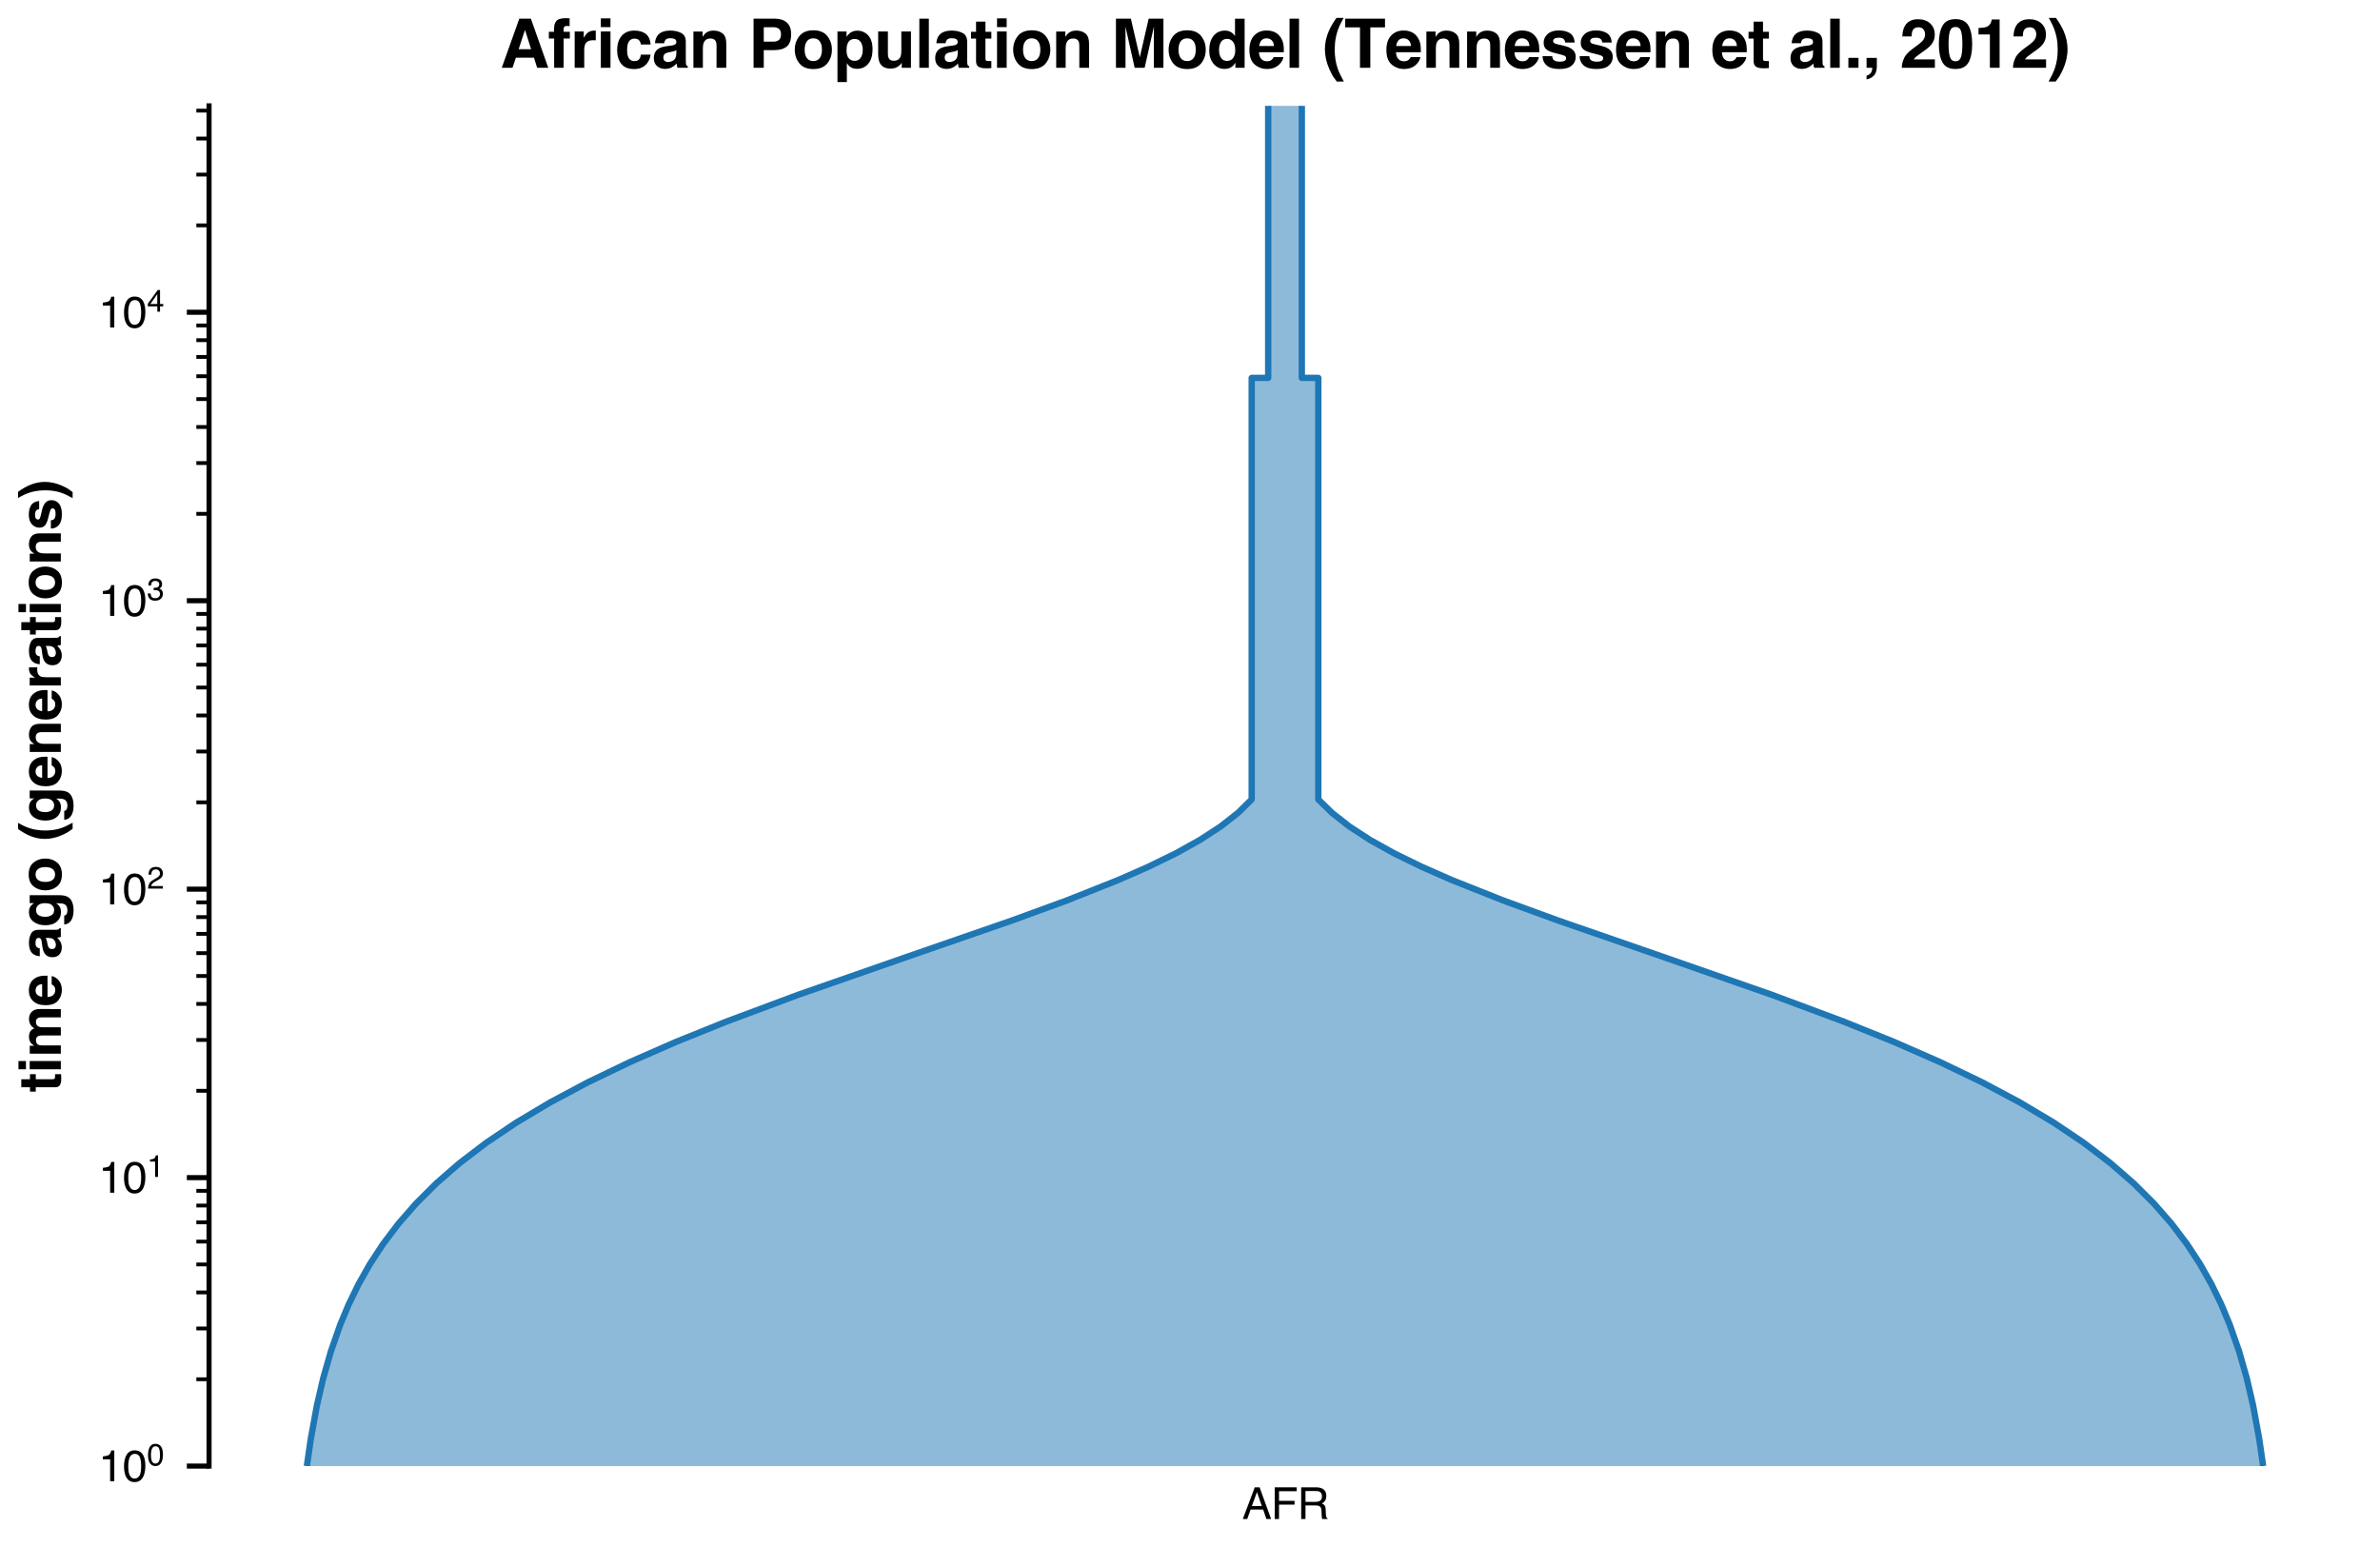<?xml version="1.0" encoding="utf-8" standalone="no"?>
<!DOCTYPE svg PUBLIC "-//W3C//DTD SVG 1.1//EN"
  "http://www.w3.org/Graphics/SVG/1.1/DTD/svg11.dtd">
<svg xmlns:xlink="http://www.w3.org/1999/xlink" width="375pt" height="243.75pt" viewBox="0 0 375 243.75" xmlns="http://www.w3.org/2000/svg" version="1.1">
 <defs>
  <style type="text/css">*{stroke-linejoin: round; stroke-linecap: butt}</style>
 </defs>
 <g id="figure_1">
  <g id="patch_1">
   <path d="M 0 243.75 
L 375 243.75 
L 375 0 
L 0 0 
z
" style="fill: #ffffff"/>
  </g>
  <g id="axes_1">
   <g id="patch_2">
    <path d="M 32.938 231.001 
L 372 231.001 
L 372 16.68 
L 32.938 16.68 
z
" style="fill: #ffffff"/>
   </g>
   <g id="patch_3">
    <path d="M 199.818 16.68 
L 199.818 59.544 
L 197.22 59.544 
L 197.22 125.967 
L 197.22 125.967 
L 195.049 128.089 
L 192.344 130.211 
L 189.083 132.333 
L 185.269 134.455 
L 180.925 136.577 
L 176.096 138.699 
L 168.081 141.881 
L 159.368 145.064 
L 144.045 150.369 
L 125.785 156.735 
L 114.416 160.978 
L 106.524 164.161 
L 99.253 167.344 
L 92.632 170.527 
L 86.664 173.71 
L 81.329 176.893 
L 76.596 180.075 
L 72.422 183.258 
L 68.761 186.441 
L 65.564 189.624 
L 62.784 192.807 
L 60.372 195.99 
L 58.287 199.172 
L 56.489 202.355 
L 54.94 205.538 
L 53.61 208.721 
L 52.124 212.965 
L 50.915 217.208 
L 49.934 221.452 
L 48.963 226.757 
L 48.35 231.001 
M 205.12 16.68 
L 205.12 59.544 
L 207.718 59.544 
L 207.718 125.967 
L 207.718 125.967 
L 209.889 128.089 
L 212.594 130.211 
L 215.855 132.333 
L 219.669 134.455 
L 224.013 136.577 
L 228.842 138.699 
L 236.857 141.881 
L 245.57 145.064 
L 260.893 150.369 
L 279.153 156.735 
L 290.522 160.978 
L 298.414 164.161 
L 305.685 167.344 
L 312.306 170.527 
L 318.274 173.71 
L 323.609 176.893 
L 328.342 180.075 
L 332.516 183.258 
L 336.177 186.441 
L 339.373 189.624 
L 342.154 192.807 
L 344.566 195.99 
L 346.651 199.172 
L 348.449 202.355 
L 349.998 205.538 
L 351.328 208.721 
L 352.814 212.965 
L 354.022 217.208 
L 355.004 221.452 
L 355.975 226.757 
L 356.588 231.001 
L 356.588 231.001 
" clip-path="url(#p50b992deaa)" style="fill: none; stroke: #ffffff; stroke-width: 3; stroke-linejoin: miter"/>
    <path d="M 199.818 16.68 
L 199.818 59.544 
L 197.22 59.544 
L 197.22 125.967 
L 197.22 125.967 
L 195.049 128.089 
L 192.344 130.211 
L 189.083 132.333 
L 185.269 134.455 
L 180.925 136.577 
L 176.096 138.699 
L 168.081 141.881 
L 159.368 145.064 
L 144.045 150.369 
L 125.785 156.735 
L 114.416 160.978 
L 106.524 164.161 
L 99.253 167.344 
L 92.632 170.527 
L 86.664 173.71 
L 81.329 176.893 
L 76.596 180.075 
L 72.422 183.258 
L 68.761 186.441 
L 65.564 189.624 
L 62.784 192.807 
L 60.372 195.99 
L 58.287 199.172 
L 56.489 202.355 
L 54.94 205.538 
L 53.61 208.721 
L 52.124 212.965 
L 50.915 217.208 
L 49.934 221.452 
L 48.963 226.757 
L 48.35 231.001 
M 205.12 16.68 
L 205.12 59.544 
L 207.718 59.544 
L 207.718 125.967 
L 207.718 125.967 
L 209.889 128.089 
L 212.594 130.211 
L 215.855 132.333 
L 219.669 134.455 
L 224.013 136.577 
L 228.842 138.699 
L 236.857 141.881 
L 245.57 145.064 
L 260.893 150.369 
L 279.153 156.735 
L 290.522 160.978 
L 298.414 164.161 
L 305.685 167.344 
L 312.306 170.527 
L 318.274 173.71 
L 323.609 176.893 
L 328.342 180.075 
L 332.516 183.258 
L 336.177 186.441 
L 339.373 189.624 
L 342.154 192.807 
L 344.566 195.99 
L 346.651 199.172 
L 348.449 202.355 
L 349.998 205.538 
L 351.328 208.721 
L 352.814 212.965 
L 354.022 217.208 
L 355.004 221.452 
L 355.975 226.757 
L 356.588 231.001 
L 356.588 231.001 
" clip-path="url(#p50b992deaa)" style="fill: none; stroke: #1f77b4; stroke-linejoin: miter"/>
    <g id="PolyCollection_1">
     <path d="M 205.12 16.68 
L 199.818 16.68 
L 199.818 59.544 
L 197.22 59.544 
L 197.22 125.967 
L 197.22 125.967 
L 196.2 127.028 
L 195.049 128.089 
L 193.765 129.15 
L 192.344 130.211 
L 190.784 131.272 
L 189.083 132.333 
L 187.244 133.394 
L 185.269 134.455 
L 183.161 135.516 
L 180.925 136.577 
L 178.567 137.638 
L 176.096 138.699 
L 173.518 139.76 
L 170.844 140.82 
L 168.081 141.881 
L 165.241 142.942 
L 162.333 144.003 
L 159.368 145.064 
L 156.356 146.125 
L 153.308 147.186 
L 150.233 148.247 
L 147.142 149.308 
L 144.045 150.369 
L 140.949 151.43 
L 137.864 152.491 
L 134.798 153.552 
L 131.759 154.613 
L 128.752 155.674 
L 125.785 156.735 
L 122.863 157.796 
L 119.991 158.857 
L 117.174 159.917 
L 114.416 160.978 
L 111.72 162.039 
L 109.088 163.1 
L 106.524 164.161 
L 104.029 165.222 
L 101.605 166.283 
L 99.253 167.344 
L 96.973 168.405 
L 94.766 169.466 
L 92.632 170.527 
L 90.571 171.588 
L 88.581 172.649 
L 86.664 173.71 
L 84.816 174.771 
L 83.039 175.832 
L 81.329 176.893 
L 79.687 177.954 
L 78.109 179.014 
L 76.596 180.075 
L 75.145 181.136 
L 73.754 182.197 
L 72.422 183.258 
L 71.147 184.319 
L 69.928 185.38 
L 68.761 186.441 
L 67.647 187.502 
L 66.582 188.563 
L 65.564 189.624 
L 64.594 190.685 
L 63.667 191.746 
L 62.784 192.807 
L 61.941 193.868 
L 61.138 194.929 
L 60.372 195.99 
L 59.643 197.051 
L 58.949 198.111 
L 58.287 199.172 
L 57.658 200.233 
L 57.059 201.294 
L 56.489 202.355 
L 55.946 203.416 
L 55.431 204.477 
L 54.94 205.538 
L 54.474 206.599 
L 54.031 207.66 
L 53.61 208.721 
L 53.209 209.782 
L 52.829 210.843 
L 52.467 211.904 
L 52.124 212.965 
L 51.798 214.026 
L 51.489 215.087 
L 51.195 216.148 
L 50.915 217.208 
L 50.65 218.269 
L 50.399 219.33 
L 50.16 220.391 
L 49.934 221.452 
L 49.718 222.513 
L 49.514 223.574 
L 49.321 224.635 
L 49.137 225.696 
L 48.963 226.757 
L 48.797 227.818 
L 48.64 228.879 
L 48.491 229.94 
L 48.35 231.001 
L 356.588 231.001 
L 356.588 231.001 
L 356.447 229.94 
L 356.298 228.879 
L 356.141 227.818 
L 355.975 226.757 
L 355.801 225.696 
L 355.617 224.635 
L 355.424 223.574 
L 355.22 222.513 
L 355.004 221.452 
L 354.778 220.391 
L 354.539 219.33 
L 354.287 218.269 
L 354.022 217.208 
L 353.743 216.148 
L 353.449 215.087 
L 353.14 214.026 
L 352.814 212.965 
L 352.47 211.904 
L 352.109 210.843 
L 351.729 209.782 
L 351.328 208.721 
L 350.907 207.66 
L 350.464 206.599 
L 349.998 205.538 
L 349.507 204.477 
L 348.992 203.416 
L 348.449 202.355 
L 347.879 201.294 
L 347.28 200.233 
L 346.651 199.172 
L 345.989 198.111 
L 345.295 197.051 
L 344.566 195.99 
L 343.8 194.929 
L 342.997 193.868 
L 342.154 192.807 
L 341.271 191.746 
L 340.344 190.685 
L 339.373 189.624 
L 338.356 188.563 
L 337.291 187.502 
L 336.177 186.441 
L 335.01 185.38 
L 333.79 184.319 
L 332.516 183.258 
L 331.184 182.197 
L 329.793 181.136 
L 328.342 180.075 
L 326.828 179.014 
L 325.251 177.954 
L 323.609 176.893 
L 321.899 175.832 
L 320.121 174.771 
L 318.274 173.71 
L 316.356 172.649 
L 314.367 171.588 
L 312.306 170.527 
L 310.172 169.466 
L 307.965 168.405 
L 305.685 167.344 
L 303.333 166.283 
L 300.909 165.222 
L 298.414 164.161 
L 295.85 163.1 
L 293.218 162.039 
L 290.522 160.978 
L 287.764 159.917 
L 284.947 158.857 
L 282.075 157.796 
L 279.153 156.735 
L 276.186 155.674 
L 273.179 154.613 
L 270.14 153.552 
L 267.074 152.491 
L 263.989 151.43 
L 260.893 150.369 
L 257.796 149.308 
L 254.705 148.247 
L 251.63 147.186 
L 248.582 146.125 
L 245.57 145.064 
L 242.605 144.003 
L 239.697 142.942 
L 236.857 141.881 
L 234.094 140.82 
L 231.42 139.76 
L 228.842 138.699 
L 226.37 137.638 
L 224.013 136.577 
L 221.777 135.516 
L 219.669 134.455 
L 217.694 133.394 
L 215.855 132.333 
L 214.154 131.272 
L 212.594 130.211 
L 211.173 129.15 
L 209.889 128.089 
L 208.738 127.028 
L 207.718 125.967 
L 207.718 125.967 
L 207.718 59.544 
L 205.12 59.544 
L 205.12 16.68 
z
" clip-path="url(#p50b992deaa)" style="fill: #1f77b4; fill-opacity: 0.5"/>
    </g>
    <g id="matplotlib.axis_1">
     <g id="xtick_1">
      <g id="line2d_1"/>
      <g id="text_1">
       <!-- AFR -->
       <g transform="translate(195.719 239.343) scale(0.068 -0.068)">
        <defs>
         <path id="Helvetica-41" d="M 2844 1881 
L 2147 3909 
L 1406 1881 
L 2844 1881 
z
M 1822 4591 
L 2525 4591 
L 4191 0 
L 3509 0 
L 3044 1375 
L 1228 1375 
L 731 0 
L 94 0 
L 1822 4591 
z
" transform="scale(0.016)"/>
         <path id="Helvetica-46" d="M 547 4591 
L 3731 4591 
L 3731 4028 
L 1169 4028 
L 1169 2634 
L 3422 2634 
L 3422 2088 
L 1169 2088 
L 1169 0 
L 547 0 
L 547 4591 
z
" transform="scale(0.016)"/>
         <path id="Helvetica-52" d="M 2622 2488 
Q 3059 2488 3314 2663 
Q 3569 2838 3569 3294 
Q 3569 3784 3213 3963 
Q 3022 4056 2703 4056 
L 1184 4056 
L 1184 2488 
L 2622 2488 
z
M 563 4591 
L 2688 4591 
Q 3213 4591 3553 4438 
Q 4200 4144 4200 3353 
Q 4200 2941 4029 2678 
Q 3859 2416 3553 2256 
Q 3822 2147 3958 1969 
Q 4094 1791 4109 1391 
L 4131 775 
Q 4141 513 4175 384 
Q 4231 166 4375 103 
L 4375 0 
L 3613 0 
Q 3581 59 3562 153 
Q 3544 247 3531 516 
L 3494 1281 
Q 3472 1731 3159 1884 
Q 2981 1969 2600 1969 
L 1184 1969 
L 1184 0 
L 563 0 
L 563 4591 
z
" transform="scale(0.016)"/>
        </defs>
        <use xlink:href="#Helvetica-41"/>
        <use xlink:href="#Helvetica-46" x="66.699"/>
        <use xlink:href="#Helvetica-52" x="127.783"/>
       </g>
      </g>
     </g>
    </g>
    <g id="matplotlib.axis_2">
     <g id="ytick_1">
      <g id="line2d_2">
       <defs>
        <path id="meb6fb77b0b" d="M 0 0 
L -3.5 0 
" style="stroke: #000000; stroke-width: 0.8"/>
       </defs>
       <g>
        <use xlink:href="#meb6fb77b0b" x="32.938" y="231.001" style="stroke: #000000; stroke-width: 0.8"/>
       </g>
      </g>
      <g id="text_2">
       <!-- $\mathdefault{10^{0}}$ -->
       <g transform="translate(15.543 233.422) scale(0.068 -0.068)">
        <defs>
         <path id="Helvetica-31" d="M 613 3169 
L 613 3600 
Q 1222 3659 1462 3798 
Q 1703 3938 1822 4456 
L 2266 4456 
L 2266 0 
L 1666 0 
L 1666 3169 
L 613 3169 
z
" transform="scale(0.016)"/>
         <path id="Helvetica-30" d="M 1731 4475 
Q 2600 4475 2988 3759 
Q 3288 3206 3288 2244 
Q 3288 1331 3016 734 
Q 2622 -122 1728 -122 
Q 922 -122 528 578 
Q 200 1163 200 2147 
Q 200 2909 397 3456 
Q 766 4475 1731 4475 
z
M 1725 391 
Q 2163 391 2422 778 
Q 2681 1166 2681 2222 
Q 2681 2984 2493 3476 
Q 2306 3969 1766 3969 
Q 1269 3969 1039 3501 
Q 809 3034 809 2125 
Q 809 1441 956 1025 
Q 1181 391 1725 391 
z
" transform="scale(0.016)"/>
        </defs>
        <use xlink:href="#Helvetica-31" transform="translate(0 0.447)"/>
        <use xlink:href="#Helvetica-30" transform="translate(55.615 0.447)"/>
        <use xlink:href="#Helvetica-30" transform="translate(112.146 37.055) scale(0.7)"/>
       </g>
      </g>
     </g>
     <g id="ytick_2">
      <g id="line2d_3">
       <g>
        <use xlink:href="#meb6fb77b0b" x="32.938" y="185.55" style="stroke: #000000; stroke-width: 0.8"/>
       </g>
      </g>
      <g id="text_3">
       <!-- $\mathdefault{10^{1}}$ -->
       <g transform="translate(15.543 187.971) scale(0.068 -0.068)">
        <use xlink:href="#Helvetica-31" transform="translate(0 0.655)"/>
        <use xlink:href="#Helvetica-30" transform="translate(55.615 0.655)"/>
        <use xlink:href="#Helvetica-31" transform="translate(112.146 37.263) scale(0.7)"/>
       </g>
      </g>
     </g>
     <g id="ytick_3">
      <g id="line2d_4">
       <g>
        <use xlink:href="#meb6fb77b0b" x="32.938" y="140.098" style="stroke: #000000; stroke-width: 0.8"/>
       </g>
      </g>
      <g id="text_4">
       <!-- $\mathdefault{10^{2}}$ -->
       <g transform="translate(15.543 142.519) scale(0.068 -0.068)">
        <defs>
         <path id="Helvetica-32" d="M 200 0 
Q 231 578 439 1006 
Q 647 1434 1250 1784 
L 1850 2131 
Q 2253 2366 2416 2531 
Q 2672 2791 2672 3125 
Q 2672 3516 2437 3745 
Q 2203 3975 1813 3975 
Q 1234 3975 1013 3538 
Q 894 3303 881 2888 
L 309 2888 
Q 319 3472 525 3841 
Q 891 4491 1816 4491 
Q 2584 4491 2939 4075 
Q 3294 3659 3294 3150 
Q 3294 2613 2916 2231 
Q 2697 2009 2131 1694 
L 1703 1456 
Q 1397 1288 1222 1134 
Q 909 863 828 531 
L 3272 531 
L 3272 0 
L 200 0 
z
" transform="scale(0.016)"/>
        </defs>
        <use xlink:href="#Helvetica-31" transform="translate(0 0.272)"/>
        <use xlink:href="#Helvetica-30" transform="translate(55.615 0.272)"/>
        <use xlink:href="#Helvetica-32" transform="translate(112.146 36.88) scale(0.7)"/>
       </g>
      </g>
     </g>
     <g id="ytick_4">
      <g id="line2d_5">
       <g>
        <use xlink:href="#meb6fb77b0b" x="32.938" y="94.647" style="stroke: #000000; stroke-width: 0.8"/>
       </g>
      </g>
      <g id="text_5">
       <!-- $\mathdefault{10^{3}}$ -->
       <g transform="translate(15.543 97.068) scale(0.068 -0.068)">
        <defs>
         <path id="Helvetica-33" d="M 1663 -122 
Q 869 -122 511 314 
Q 153 750 153 1375 
L 741 1375 
Q 778 941 903 744 
Q 1122 391 1694 391 
Q 2138 391 2406 628 
Q 2675 866 2675 1241 
Q 2675 1703 2392 1887 
Q 2109 2072 1606 2072 
Q 1550 2072 1492 2070 
Q 1434 2069 1375 2066 
L 1375 2563 
Q 1463 2553 1522 2550 
Q 1581 2547 1650 2547 
Q 1966 2547 2169 2647 
Q 2525 2822 2525 3272 
Q 2525 3606 2287 3787 
Q 2050 3969 1734 3969 
Q 1172 3969 956 3594 
Q 838 3388 822 3006 
L 266 3006 
Q 266 3506 466 3856 
Q 809 4481 1675 4481 
Q 2359 4481 2734 4176 
Q 3109 3872 3109 3294 
Q 3109 2881 2888 2625 
Q 2750 2466 2531 2375 
Q 2884 2278 3082 2001 
Q 3281 1725 3281 1325 
Q 3281 684 2859 281 
Q 2438 -122 1663 -122 
z
" transform="scale(0.016)"/>
        </defs>
        <use xlink:href="#Helvetica-31" transform="translate(0 0.381)"/>
        <use xlink:href="#Helvetica-30" transform="translate(55.615 0.381)"/>
        <use xlink:href="#Helvetica-33" transform="translate(112.146 36.989) scale(0.7)"/>
       </g>
      </g>
     </g>
     <g id="ytick_5">
      <g id="line2d_6">
       <g>
        <use xlink:href="#meb6fb77b0b" x="32.938" y="49.196" style="stroke: #000000; stroke-width: 0.8"/>
       </g>
      </g>
      <g id="text_6">
       <!-- $\mathdefault{10^{4}}$ -->
       <g transform="translate(15.543 51.617) scale(0.068 -0.068)">
        <defs>
         <path id="Helvetica-34" d="M 2116 1584 
L 2116 3613 
L 681 1584 
L 2116 1584 
z
M 2125 0 
L 2125 1094 
L 163 1094 
L 163 1644 
L 2213 4488 
L 2688 4488 
L 2688 1584 
L 3347 1584 
L 3347 1094 
L 2688 1094 
L 2688 0 
L 2125 0 
z
" transform="scale(0.016)"/>
        </defs>
        <use xlink:href="#Helvetica-31" transform="translate(0 0.305)"/>
        <use xlink:href="#Helvetica-30" transform="translate(55.615 0.305)"/>
        <use xlink:href="#Helvetica-34" transform="translate(112.146 36.913) scale(0.7)"/>
       </g>
      </g>
     </g>
     <g id="ytick_6">
      <g id="line2d_7">
       <defs>
        <path id="mbaac53b4fc" d="M 0 0 
L -2 0 
" style="stroke: #000000; stroke-width: 0.6"/>
       </defs>
       <g>
        <use xlink:href="#mbaac53b4fc" x="32.938" y="217.319" style="stroke: #000000; stroke-width: 0.6"/>
       </g>
      </g>
     </g>
     <g id="ytick_7">
      <g id="line2d_8">
       <g>
        <use xlink:href="#mbaac53b4fc" x="32.938" y="209.315" style="stroke: #000000; stroke-width: 0.6"/>
       </g>
      </g>
     </g>
     <g id="ytick_8">
      <g id="line2d_9">
       <g>
        <use xlink:href="#mbaac53b4fc" x="32.938" y="203.636" style="stroke: #000000; stroke-width: 0.6"/>
       </g>
      </g>
     </g>
     <g id="ytick_9">
      <g id="line2d_10">
       <g>
        <use xlink:href="#mbaac53b4fc" x="32.938" y="199.232" style="stroke: #000000; stroke-width: 0.6"/>
       </g>
      </g>
     </g>
     <g id="ytick_10">
      <g id="line2d_11">
       <g>
        <use xlink:href="#mbaac53b4fc" x="32.938" y="195.633" style="stroke: #000000; stroke-width: 0.6"/>
       </g>
      </g>
     </g>
     <g id="ytick_11">
      <g id="line2d_12">
       <g>
        <use xlink:href="#mbaac53b4fc" x="32.938" y="192.59" style="stroke: #000000; stroke-width: 0.6"/>
       </g>
      </g>
     </g>
     <g id="ytick_12">
      <g id="line2d_13">
       <g>
        <use xlink:href="#mbaac53b4fc" x="32.938" y="189.954" style="stroke: #000000; stroke-width: 0.6"/>
       </g>
      </g>
     </g>
     <g id="ytick_13">
      <g id="line2d_14">
       <g>
        <use xlink:href="#mbaac53b4fc" x="32.938" y="187.629" style="stroke: #000000; stroke-width: 0.6"/>
       </g>
      </g>
     </g>
     <g id="ytick_14">
      <g id="line2d_15">
       <g>
        <use xlink:href="#mbaac53b4fc" x="32.938" y="171.867" style="stroke: #000000; stroke-width: 0.6"/>
       </g>
      </g>
     </g>
     <g id="ytick_15">
      <g id="line2d_16">
       <g>
        <use xlink:href="#mbaac53b4fc" x="32.938" y="163.864" style="stroke: #000000; stroke-width: 0.6"/>
       </g>
      </g>
     </g>
     <g id="ytick_16">
      <g id="line2d_17">
       <g>
        <use xlink:href="#mbaac53b4fc" x="32.938" y="158.185" style="stroke: #000000; stroke-width: 0.6"/>
       </g>
      </g>
     </g>
     <g id="ytick_17">
      <g id="line2d_18">
       <g>
        <use xlink:href="#mbaac53b4fc" x="32.938" y="153.78" style="stroke: #000000; stroke-width: 0.6"/>
       </g>
      </g>
     </g>
     <g id="ytick_18">
      <g id="line2d_19">
       <g>
        <use xlink:href="#mbaac53b4fc" x="32.938" y="150.182" style="stroke: #000000; stroke-width: 0.6"/>
       </g>
      </g>
     </g>
     <g id="ytick_19">
      <g id="line2d_20">
       <g>
        <use xlink:href="#mbaac53b4fc" x="32.938" y="147.139" style="stroke: #000000; stroke-width: 0.6"/>
       </g>
      </g>
     </g>
     <g id="ytick_20">
      <g id="line2d_21">
       <g>
        <use xlink:href="#mbaac53b4fc" x="32.938" y="144.503" style="stroke: #000000; stroke-width: 0.6"/>
       </g>
      </g>
     </g>
     <g id="ytick_21">
      <g id="line2d_22">
       <g>
        <use xlink:href="#mbaac53b4fc" x="32.938" y="142.178" style="stroke: #000000; stroke-width: 0.6"/>
       </g>
      </g>
     </g>
     <g id="ytick_22">
      <g id="line2d_23">
       <g>
        <use xlink:href="#mbaac53b4fc" x="32.938" y="126.416" style="stroke: #000000; stroke-width: 0.6"/>
       </g>
      </g>
     </g>
     <g id="ytick_23">
      <g id="line2d_24">
       <g>
        <use xlink:href="#mbaac53b4fc" x="32.938" y="118.413" style="stroke: #000000; stroke-width: 0.6"/>
       </g>
      </g>
     </g>
     <g id="ytick_24">
      <g id="line2d_25">
       <g>
        <use xlink:href="#mbaac53b4fc" x="32.938" y="112.734" style="stroke: #000000; stroke-width: 0.6"/>
       </g>
      </g>
     </g>
     <g id="ytick_25">
      <g id="line2d_26">
       <g>
        <use xlink:href="#mbaac53b4fc" x="32.938" y="108.329" style="stroke: #000000; stroke-width: 0.6"/>
       </g>
      </g>
     </g>
     <g id="ytick_26">
      <g id="line2d_27">
       <g>
        <use xlink:href="#mbaac53b4fc" x="32.938" y="104.73" style="stroke: #000000; stroke-width: 0.6"/>
       </g>
      </g>
     </g>
     <g id="ytick_27">
      <g id="line2d_28">
       <g>
        <use xlink:href="#mbaac53b4fc" x="32.938" y="101.688" style="stroke: #000000; stroke-width: 0.6"/>
       </g>
      </g>
     </g>
     <g id="ytick_28">
      <g id="line2d_29">
       <g>
        <use xlink:href="#mbaac53b4fc" x="32.938" y="99.052" style="stroke: #000000; stroke-width: 0.6"/>
       </g>
      </g>
     </g>
     <g id="ytick_29">
      <g id="line2d_30">
       <g>
        <use xlink:href="#mbaac53b4fc" x="32.938" y="96.727" style="stroke: #000000; stroke-width: 0.6"/>
       </g>
      </g>
     </g>
     <g id="ytick_30">
      <g id="line2d_31">
       <g>
        <use xlink:href="#mbaac53b4fc" x="32.938" y="80.965" style="stroke: #000000; stroke-width: 0.6"/>
       </g>
      </g>
     </g>
     <g id="ytick_31">
      <g id="line2d_32">
       <g>
        <use xlink:href="#mbaac53b4fc" x="32.938" y="72.961" style="stroke: #000000; stroke-width: 0.6"/>
       </g>
      </g>
     </g>
     <g id="ytick_32">
      <g id="line2d_33">
       <g>
        <use xlink:href="#mbaac53b4fc" x="32.938" y="67.283" style="stroke: #000000; stroke-width: 0.6"/>
       </g>
      </g>
     </g>
     <g id="ytick_33">
      <g id="line2d_34">
       <g>
        <use xlink:href="#mbaac53b4fc" x="32.938" y="62.878" style="stroke: #000000; stroke-width: 0.6"/>
       </g>
      </g>
     </g>
     <g id="ytick_34">
      <g id="line2d_35">
       <g>
        <use xlink:href="#mbaac53b4fc" x="32.938" y="59.279" style="stroke: #000000; stroke-width: 0.6"/>
       </g>
      </g>
     </g>
     <g id="ytick_35">
      <g id="line2d_36">
       <g>
        <use xlink:href="#mbaac53b4fc" x="32.938" y="56.236" style="stroke: #000000; stroke-width: 0.6"/>
       </g>
      </g>
     </g>
     <g id="ytick_36">
      <g id="line2d_37">
       <g>
        <use xlink:href="#mbaac53b4fc" x="32.938" y="53.601" style="stroke: #000000; stroke-width: 0.6"/>
       </g>
      </g>
     </g>
     <g id="ytick_37">
      <g id="line2d_38">
       <g>
        <use xlink:href="#mbaac53b4fc" x="32.938" y="51.276" style="stroke: #000000; stroke-width: 0.6"/>
       </g>
      </g>
     </g>
     <g id="ytick_38">
      <g id="line2d_39">
       <g>
        <use xlink:href="#mbaac53b4fc" x="32.938" y="35.514" style="stroke: #000000; stroke-width: 0.6"/>
       </g>
      </g>
     </g>
     <g id="ytick_39">
      <g id="line2d_40">
       <g>
        <use xlink:href="#mbaac53b4fc" x="32.938" y="27.51" style="stroke: #000000; stroke-width: 0.6"/>
       </g>
      </g>
     </g>
     <g id="ytick_40">
      <g id="line2d_41">
       <g>
        <use xlink:href="#mbaac53b4fc" x="32.938" y="21.832" style="stroke: #000000; stroke-width: 0.6"/>
       </g>
      </g>
     </g>
     <g id="ytick_41">
      <g id="line2d_42">
       <g>
        <use xlink:href="#mbaac53b4fc" x="32.938" y="17.427" style="stroke: #000000; stroke-width: 0.6"/>
       </g>
      </g>
     </g>
     <g id="text_7">
      <!-- time ago (generations) -->
      <g transform="translate(9.583 172.093) rotate(-90) scale(0.09 -0.09)">
       <defs>
        <path id="Helvetica-Bold-74" d="M 1975 634 
L 1975 -31 
L 1553 -47 
Q 922 -69 691 172 
Q 541 325 541 644 
L 541 2741 
L 66 2741 
L 66 3375 
L 541 3375 
L 541 4325 
L 1422 4325 
L 1422 3375 
L 1975 3375 
L 1975 2741 
L 1422 2741 
L 1422 941 
Q 1422 731 1475 679 
Q 1528 628 1800 628 
Q 1841 628 1886 629 
Q 1931 631 1975 634 
z
" transform="scale(0.016)"/>
        <path id="Helvetica-Bold-69" d="M 1331 3406 
L 1331 0 
L 428 0 
L 428 3406 
L 1331 3406 
z
M 1331 4634 
L 1331 3813 
L 428 3813 
L 428 4634 
L 1331 4634 
z
" transform="scale(0.016)"/>
        <path id="Helvetica-Bold-6d" d="M 2328 2469 
Q 2216 2716 1888 2716 
Q 1506 2716 1375 2469 
Q 1303 2328 1303 2050 
L 1303 0 
L 400 0 
L 400 3400 
L 1266 3400 
L 1266 2903 
Q 1431 3169 1578 3281 
Q 1838 3481 2250 3481 
Q 2641 3481 2881 3309 
Q 3075 3150 3175 2900 
Q 3350 3200 3609 3341 
Q 3884 3481 4222 3481 
Q 4447 3481 4665 3393 
Q 4884 3306 5063 3088 
Q 5206 2909 5256 2650 
Q 5288 2478 5288 2147 
L 5281 0 
L 4369 0 
L 4369 2169 
Q 4369 2363 4306 2488 
Q 4188 2725 3869 2725 
Q 3500 2725 3359 2419 
Q 3288 2256 3288 2028 
L 3288 0 
L 2391 0 
L 2391 2028 
Q 2391 2331 2328 2469 
z
" transform="scale(0.016)"/>
        <path id="Helvetica-Bold-65" d="M 3331 1000 
Q 3297 697 3016 384 
Q 2578 -113 1791 -113 
Q 1141 -113 644 306 
Q 147 725 147 1669 
Q 147 2553 595 3025 
Q 1044 3497 1759 3497 
Q 2184 3497 2525 3337 
Q 2866 3178 3088 2834 
Q 3288 2531 3347 2131 
Q 3381 1897 3375 1456 
L 1044 1456 
Q 1063 944 1366 738 
Q 1550 609 1809 609 
Q 2084 609 2256 766 
Q 2350 850 2422 1000 
L 3331 1000 
z
M 2450 2044 
Q 2428 2397 2236 2580 
Q 2044 2763 1759 2763 
Q 1450 2763 1279 2569 
Q 1109 2375 1066 2044 
L 2450 2044 
z
" transform="scale(0.016)"/>
        <path id="Helvetica-Bold-20" transform="scale(0.016)"/>
        <path id="Helvetica-Bold-61" d="M 544 3038 
Q 897 3488 1756 3488 
Q 2316 3488 2750 3266 
Q 3184 3044 3184 2428 
L 3184 866 
Q 3184 703 3191 472 
Q 3200 297 3244 234 
Q 3288 172 3375 131 
L 3375 0 
L 2406 0 
Q 2366 103 2350 193 
Q 2334 284 2325 400 
Q 2141 200 1900 59 
Q 1613 -106 1250 -106 
Q 788 -106 486 158 
Q 184 422 184 906 
Q 184 1534 669 1816 
Q 934 1969 1450 2034 
L 1753 2072 
Q 2000 2103 2106 2150 
Q 2297 2231 2297 2403 
Q 2297 2613 2151 2692 
Q 2006 2772 1725 2772 
Q 1409 2772 1278 2616 
Q 1184 2500 1153 2303 
L 294 2303 
Q 322 2750 544 3038 
z
M 1206 644 
Q 1331 541 1513 541 
Q 1800 541 2042 709 
Q 2284 878 2294 1325 
L 2294 1656 
Q 2209 1603 2123 1570 
Q 2038 1538 1888 1509 
L 1688 1472 
Q 1406 1422 1284 1350 
Q 1078 1228 1078 972 
Q 1078 744 1206 644 
z
" transform="scale(0.016)"/>
        <path id="Helvetica-Bold-67" d="M 1378 -597 
Q 1522 -719 1863 -719 
Q 2344 -719 2506 -397 
Q 2613 -191 2613 297 
L 2613 516 
Q 2484 297 2338 188 
Q 2072 -16 1647 -16 
Q 991 -16 598 445 
Q 206 906 206 1694 
Q 206 2453 584 2970 
Q 963 3488 1656 3488 
Q 1913 3488 2103 3409 
Q 2428 3275 2628 2916 
L 2628 3406 
L 3494 3406 
L 3494 175 
Q 3494 -484 3272 -819 
Q 2891 -1394 1809 -1394 
Q 1156 -1394 743 -1137 
Q 331 -881 288 -372 
L 1256 -372 
Q 1294 -528 1378 -597 
z
M 1228 1163 
Q 1409 731 1878 731 
Q 2191 731 2406 967 
Q 2622 1203 2622 1719 
Q 2622 2203 2417 2456 
Q 2213 2709 1869 2709 
Q 1400 2709 1222 2269 
Q 1128 2034 1128 1691 
Q 1128 1394 1228 1163 
z
" transform="scale(0.016)"/>
        <path id="Helvetica-Bold-6f" d="M 3256 2975 
Q 3688 2434 3688 1697 
Q 3688 947 3256 414 
Q 2825 -119 1947 -119 
Q 1069 -119 637 414 
Q 206 947 206 1697 
Q 206 2434 637 2975 
Q 1069 3516 1947 3516 
Q 2825 3516 3256 2975 
z
M 1944 2763 
Q 1553 2763 1342 2486 
Q 1131 2209 1131 1697 
Q 1131 1184 1342 906 
Q 1553 628 1944 628 
Q 2334 628 2543 906 
Q 2753 1184 2753 1697 
Q 2753 2209 2543 2486 
Q 2334 2763 1944 2763 
z
" transform="scale(0.016)"/>
        <path id="Helvetica-Bold-28" d="M 1394 -1291 
L 1172 -988 
Q 956 -713 713 -169 
Q 278 803 278 1744 
Q 278 2600 644 3444 
Q 891 4019 1366 4681 
L 2038 4681 
L 1847 4331 
Q 1453 3609 1300 2819 
Q 1200 2300 1200 1688 
Q 1200 731 1478 -72 
Q 1641 -547 2053 -1291 
L 1394 -1291 
z
" transform="scale(0.016)"/>
        <path id="Helvetica-Bold-6e" d="M 2019 2747 
Q 1566 2747 1397 2363 
Q 1309 2159 1309 1844 
L 1309 0 
L 422 0 
L 422 3400 
L 1281 3400 
L 1281 2903 
Q 1453 3166 1606 3281 
Q 1881 3488 2303 3488 
Q 2831 3488 3167 3211 
Q 3503 2934 3503 2294 
L 3503 0 
L 2591 0 
L 2591 2072 
Q 2591 2341 2519 2484 
Q 2388 2747 2019 2747 
z
" transform="scale(0.016)"/>
        <path id="Helvetica-Bold-72" d="M 2128 2584 
Q 1591 2584 1406 2234 
Q 1303 2038 1303 1628 
L 1303 0 
L 406 0 
L 406 3406 
L 1256 3406 
L 1256 2813 
Q 1463 3153 1616 3278 
Q 1866 3488 2266 3488 
Q 2291 3488 2308 3486 
Q 2325 3484 2384 3481 
L 2384 2569 
Q 2300 2578 2234 2581 
Q 2169 2584 2128 2584 
z
" transform="scale(0.016)"/>
        <path id="Helvetica-Bold-73" d="M 2763 3250 
Q 3163 2994 3222 2369 
L 2331 2369 
Q 2313 2541 2234 2641 
Q 2088 2822 1734 2822 
Q 1444 2822 1320 2731 
Q 1197 2641 1197 2519 
Q 1197 2366 1328 2297 
Q 1459 2225 2256 2050 
Q 2788 1925 3053 1672 
Q 3316 1416 3316 1031 
Q 3316 525 2939 204 
Q 2563 -116 1775 -116 
Q 972 -116 589 223 
Q 206 563 206 1088 
L 1109 1088 
Q 1138 850 1231 750 
Q 1397 572 1844 572 
Q 2106 572 2261 650 
Q 2416 728 2416 884 
Q 2416 1034 2291 1113 
Q 2166 1191 1363 1381 
Q 784 1525 547 1741 
Q 309 1953 309 2353 
Q 309 2825 679 3164 
Q 1050 3503 1722 3503 
Q 2359 3503 2763 3250 
z
" transform="scale(0.016)"/>
        <path id="Helvetica-Bold-29" d="M 947 -988 
L 725 -1291 
L 66 -1291 
Q 478 -547 641 -72 
Q 919 731 919 1688 
Q 919 2300 819 2819 
Q 666 3609 272 4331 
L 81 4681 
L 753 4681 
Q 1228 4019 1475 3444 
Q 1841 2600 1841 1744 
Q 1841 803 1406 -169 
Q 1163 -713 947 -988 
z
" transform="scale(0.016)"/>
       </defs>
       <use xlink:href="#Helvetica-Bold-74"/>
       <use xlink:href="#Helvetica-Bold-69" x="33.301"/>
       <use xlink:href="#Helvetica-Bold-6d" x="61.084"/>
       <use xlink:href="#Helvetica-Bold-65" x="150"/>
       <use xlink:href="#Helvetica-Bold-20" x="205.615"/>
       <use xlink:href="#Helvetica-Bold-61" x="233.398"/>
       <use xlink:href="#Helvetica-Bold-67" x="289.014"/>
       <use xlink:href="#Helvetica-Bold-6f" x="350.098"/>
       <use xlink:href="#Helvetica-Bold-20" x="411.182"/>
       <use xlink:href="#Helvetica-Bold-28" x="438.965"/>
       <use xlink:href="#Helvetica-Bold-67" x="472.266"/>
       <use xlink:href="#Helvetica-Bold-65" x="533.35"/>
       <use xlink:href="#Helvetica-Bold-6e" x="588.965"/>
       <use xlink:href="#Helvetica-Bold-65" x="650.049"/>
       <use xlink:href="#Helvetica-Bold-72" x="705.664"/>
       <use xlink:href="#Helvetica-Bold-61" x="744.58"/>
       <use xlink:href="#Helvetica-Bold-74" x="800.195"/>
       <use xlink:href="#Helvetica-Bold-69" x="833.496"/>
       <use xlink:href="#Helvetica-Bold-6f" x="861.279"/>
       <use xlink:href="#Helvetica-Bold-6e" x="922.363"/>
       <use xlink:href="#Helvetica-Bold-73" x="983.447"/>
       <use xlink:href="#Helvetica-Bold-29" x="1039.062"/>
      </g>
     </g>
    </g>
    <g id="patch_4">
     <path d="M 32.938 231.001 
L 32.938 16.68 
" style="fill: none; stroke: #000000; stroke-width: 0.8; stroke-linejoin: miter; stroke-linecap: square"/>
    </g>
    <g id="text_8">
     <!-- African Population Model (Tennessen et al., 2012) -->
     <g transform="translate(78.786 10.68) scale(0.105 -0.105)">
      <defs>
       <path id="Helvetica-Bold-41" d="M 3184 947 
L 1488 947 
L 1169 0 
L 163 0 
L 1806 4606 
L 2894 4606 
L 4525 0 
L 3481 0 
L 3184 947 
z
M 2916 1741 
L 2341 3553 
L 1747 1741 
L 2916 1741 
z
" transform="scale(0.016)"/>
       <path id="Helvetica-Bold-66" d="M 2013 4634 
L 2013 3909 
Q 1938 3919 1761 3923 
Q 1584 3928 1517 3845 
Q 1450 3763 1450 3663 
L 1450 3375 
L 2034 3375 
L 2034 2747 
L 1450 2747 
L 1450 0 
L 563 0 
L 563 2747 
L 66 2747 
L 66 3375 
L 553 3375 
L 553 3594 
Q 553 4141 738 4347 
Q 931 4653 1672 4653 
Q 1756 4653 1825 4648 
Q 1894 4644 2013 4634 
z
" transform="scale(0.016)"/>
       <path id="Helvetica-Bold-63" d="M 3363 2184 
L 2450 2184 
Q 2425 2375 2322 2528 
Q 2172 2734 1856 2734 
Q 1406 2734 1241 2288 
Q 1153 2050 1153 1656 
Q 1153 1281 1241 1053 
Q 1400 628 1841 628 
Q 2153 628 2284 797 
Q 2416 966 2444 1234 
L 3353 1234 
Q 3322 828 3059 466 
Q 2641 -119 1819 -119 
Q 997 -119 609 368 
Q 222 856 222 1634 
Q 222 2513 650 3000 
Q 1078 3488 1831 3488 
Q 2472 3488 2880 3200 
Q 3288 2913 3363 2184 
z
" transform="scale(0.016)"/>
       <path id="Helvetica-Bold-50" d="M 2444 1656 
L 1466 1656 
L 1466 0 
L 509 0 
L 509 4606 
L 2516 4606 
Q 3209 4606 3621 4250 
Q 4034 3894 4034 3147 
Q 4034 2331 3621 1993 
Q 3209 1656 2444 1656 
z
M 2894 2616 
Q 3081 2781 3081 3141 
Q 3081 3500 2892 3653 
Q 2703 3806 2363 3806 
L 1466 3806 
L 1466 2450 
L 2363 2450 
Q 2703 2450 2894 2616 
z
" transform="scale(0.016)"/>
       <path id="Helvetica-Bold-70" d="M 3269 3041 
Q 3681 2600 3681 1747 
Q 3681 847 3276 375 
Q 2872 -97 2234 -97 
Q 1828 -97 1559 106 
Q 1413 219 1272 434 
L 1272 -1341 
L 391 -1341 
L 391 3406 
L 1244 3406 
L 1244 2903 
Q 1388 3125 1550 3253 
Q 1847 3481 2256 3481 
Q 2853 3481 3269 3041 
z
M 2763 1703 
Q 2763 2097 2583 2400 
Q 2403 2703 2000 2703 
Q 1516 2703 1334 2244 
Q 1241 2000 1241 1625 
Q 1241 1031 1556 791 
Q 1744 650 2000 650 
Q 2372 650 2567 937 
Q 2763 1225 2763 1703 
z
" transform="scale(0.016)"/>
       <path id="Helvetica-Bold-75" d="M 2600 481 
Q 2588 466 2538 387 
Q 2488 309 2419 250 
Q 2209 63 2014 -6 
Q 1819 -75 1556 -75 
Q 800 -75 538 469 
Q 391 769 391 1353 
L 391 3406 
L 1303 3406 
L 1303 1353 
Q 1303 1063 1372 916 
Q 1494 656 1850 656 
Q 2306 656 2475 1025 
Q 2563 1225 2563 1553 
L 2563 3406 
L 3466 3406 
L 3466 0 
L 2600 0 
L 2600 481 
z
" transform="scale(0.016)"/>
       <path id="Helvetica-Bold-6c" d="M 434 4606 
L 1325 4606 
L 1325 0 
L 434 0 
L 434 4606 
z
" transform="scale(0.016)"/>
       <path id="Helvetica-Bold-4d" d="M 1369 0 
L 472 0 
L 472 4606 
L 1872 4606 
L 2709 984 
L 3541 4606 
L 4925 4606 
L 4925 0 
L 4028 0 
L 4028 3116 
Q 4028 3250 4031 3492 
Q 4034 3734 4034 3866 
L 3163 0 
L 2228 0 
L 1363 3866 
Q 1363 3734 1366 3492 
Q 1369 3250 1369 3116 
L 1369 0 
z
" transform="scale(0.016)"/>
       <path id="Helvetica-Bold-64" d="M 3516 4600 
L 3516 0 
L 2650 0 
L 2650 472 
Q 2459 169 2215 31 
Q 1972 -106 1609 -106 
Q 1013 -106 605 376 
Q 197 859 197 1616 
Q 197 2488 598 2988 
Q 1000 3488 1672 3488 
Q 1981 3488 2222 3352 
Q 2463 3216 2613 2975 
L 2613 4600 
L 3516 4600 
z
M 1116 1681 
Q 1116 1209 1303 928 
Q 1488 644 1866 644 
Q 2244 644 2441 925 
Q 2638 1206 2638 1653 
Q 2638 2278 2322 2547 
Q 2128 2709 1872 2709 
Q 1481 2709 1298 2414 
Q 1116 2119 1116 1681 
z
" transform="scale(0.016)"/>
       <path id="Helvetica-Bold-54" d="M 3834 4606 
L 3834 3791 
L 2456 3791 
L 2456 0 
L 1488 0 
L 1488 3791 
L 103 3791 
L 103 4606 
L 3834 4606 
z
" transform="scale(0.016)"/>
       <path id="Helvetica-Bold-2e" d="M 400 931 
L 1347 931 
L 1347 0 
L 400 0 
L 400 931 
z
" transform="scale(0.016)"/>
       <path id="Helvetica-Bold-2c" d="M 1275 -319 
Q 1219 -550 1066 -719 
Q 900 -900 676 -992 
Q 453 -1084 369 -1084 
L 369 -741 
Q 638 -666 764 -491 
Q 891 -316 909 0 
L 369 0 
L 369 931 
L 1331 931 
L 1331 125 
Q 1331 -88 1275 -319 
z
" transform="scale(0.016)"/>
       <path id="Helvetica-Bold-32" d="M 2225 3609 
Q 2066 3800 1769 3800 
Q 1363 3800 1216 3497 
Q 1131 3322 1116 2941 
L 250 2941 
Q 272 3519 459 3875 
Q 816 4553 1725 4553 
Q 2444 4553 2869 4154 
Q 3294 3756 3294 3100 
Q 3294 2597 2994 2206 
Q 2797 1947 2347 1628 
L 1991 1375 
Q 1656 1138 1532 1031 
Q 1409 925 1325 784 
L 3303 784 
L 3303 0 
L 200 0 
Q 213 488 409 891 
Q 600 1344 1309 1850 
Q 1925 2291 2106 2481 
Q 2384 2778 2384 3131 
Q 2384 3419 2225 3609 
z
" transform="scale(0.016)"/>
       <path id="Helvetica-Bold-30" d="M 1763 -113 
Q 897 -113 548 493 
Q 200 1100 200 2222 
Q 200 3344 548 3953 
Q 897 4563 1763 4563 
Q 2628 4563 2978 3953 
Q 3325 3344 3325 2222 
Q 3325 1100 2976 493 
Q 2628 -113 1763 -113 
z
M 2284 1028 
Q 2406 1441 2406 2222 
Q 2406 3041 2282 3434 
Q 2159 3828 1763 3828 
Q 1366 3828 1237 3434 
Q 1109 3041 1109 2222 
Q 1109 1441 1237 1027 
Q 1366 613 1763 613 
Q 2159 613 2284 1028 
z
" transform="scale(0.016)"/>
       <path id="Helvetica-Bold-31" d="M 2422 0 
L 1509 0 
L 1509 3125 
L 444 3125 
L 444 3731 
Q 866 3750 1034 3788 
Q 1303 3847 1472 4025 
Q 1588 4147 1647 4350 
Q 1681 4472 1681 4531 
L 2422 4531 
L 2422 0 
z
" transform="scale(0.016)"/>
      </defs>
      <use xlink:href="#Helvetica-Bold-41"/>
      <use xlink:href="#Helvetica-Bold-66" x="72.217"/>
      <use xlink:href="#Helvetica-Bold-72" x="105.518"/>
      <use xlink:href="#Helvetica-Bold-69" x="144.434"/>
      <use xlink:href="#Helvetica-Bold-63" x="172.217"/>
      <use xlink:href="#Helvetica-Bold-61" x="227.832"/>
      <use xlink:href="#Helvetica-Bold-6e" x="283.447"/>
      <use xlink:href="#Helvetica-Bold-20" x="344.531"/>
      <use xlink:href="#Helvetica-Bold-50" x="372.314"/>
      <use xlink:href="#Helvetica-Bold-6f" x="439.014"/>
      <use xlink:href="#Helvetica-Bold-70" x="500.098"/>
      <use xlink:href="#Helvetica-Bold-75" x="561.182"/>
      <use xlink:href="#Helvetica-Bold-6c" x="622.266"/>
      <use xlink:href="#Helvetica-Bold-61" x="650.049"/>
      <use xlink:href="#Helvetica-Bold-74" x="705.664"/>
      <use xlink:href="#Helvetica-Bold-69" x="738.965"/>
      <use xlink:href="#Helvetica-Bold-6f" x="766.748"/>
      <use xlink:href="#Helvetica-Bold-6e" x="827.832"/>
      <use xlink:href="#Helvetica-Bold-20" x="888.916"/>
      <use xlink:href="#Helvetica-Bold-4d" x="916.699"/>
      <use xlink:href="#Helvetica-Bold-6f" x="1000"/>
      <use xlink:href="#Helvetica-Bold-64" x="1061.084"/>
      <use xlink:href="#Helvetica-Bold-65" x="1122.168"/>
      <use xlink:href="#Helvetica-Bold-6c" x="1177.783"/>
      <use xlink:href="#Helvetica-Bold-20" x="1205.566"/>
      <use xlink:href="#Helvetica-Bold-28" x="1233.35"/>
      <use xlink:href="#Helvetica-Bold-54" x="1266.65"/>
      <use xlink:href="#Helvetica-Bold-65" x="1327.734"/>
      <use xlink:href="#Helvetica-Bold-6e" x="1383.35"/>
      <use xlink:href="#Helvetica-Bold-6e" x="1444.434"/>
      <use xlink:href="#Helvetica-Bold-65" x="1505.518"/>
      <use xlink:href="#Helvetica-Bold-73" x="1561.133"/>
      <use xlink:href="#Helvetica-Bold-73" x="1616.748"/>
      <use xlink:href="#Helvetica-Bold-65" x="1672.363"/>
      <use xlink:href="#Helvetica-Bold-6e" x="1727.979"/>
      <use xlink:href="#Helvetica-Bold-20" x="1789.062"/>
      <use xlink:href="#Helvetica-Bold-65" x="1816.846"/>
      <use xlink:href="#Helvetica-Bold-74" x="1872.461"/>
      <use xlink:href="#Helvetica-Bold-20" x="1905.762"/>
      <use xlink:href="#Helvetica-Bold-61" x="1933.545"/>
      <use xlink:href="#Helvetica-Bold-6c" x="1989.16"/>
      <use xlink:href="#Helvetica-Bold-2e" x="2016.943"/>
      <use xlink:href="#Helvetica-Bold-2c" x="2044.727"/>
      <use xlink:href="#Helvetica-Bold-20" x="2072.51"/>
      <use xlink:href="#Helvetica-Bold-32" x="2100.293"/>
      <use xlink:href="#Helvetica-Bold-30" x="2155.908"/>
      <use xlink:href="#Helvetica-Bold-31" x="2211.523"/>
      <use xlink:href="#Helvetica-Bold-32" x="2267.139"/>
      <use xlink:href="#Helvetica-Bold-29" x="2322.754"/>
     </g>
    </g>
   </g>
  </g>
  <defs>
   <clipPath id="p50b992deaa">
    <rect x="32.938" y="16.68" width="339.062" height="214.321"/>
   </clipPath>
  </defs>
 </g>
</svg>
